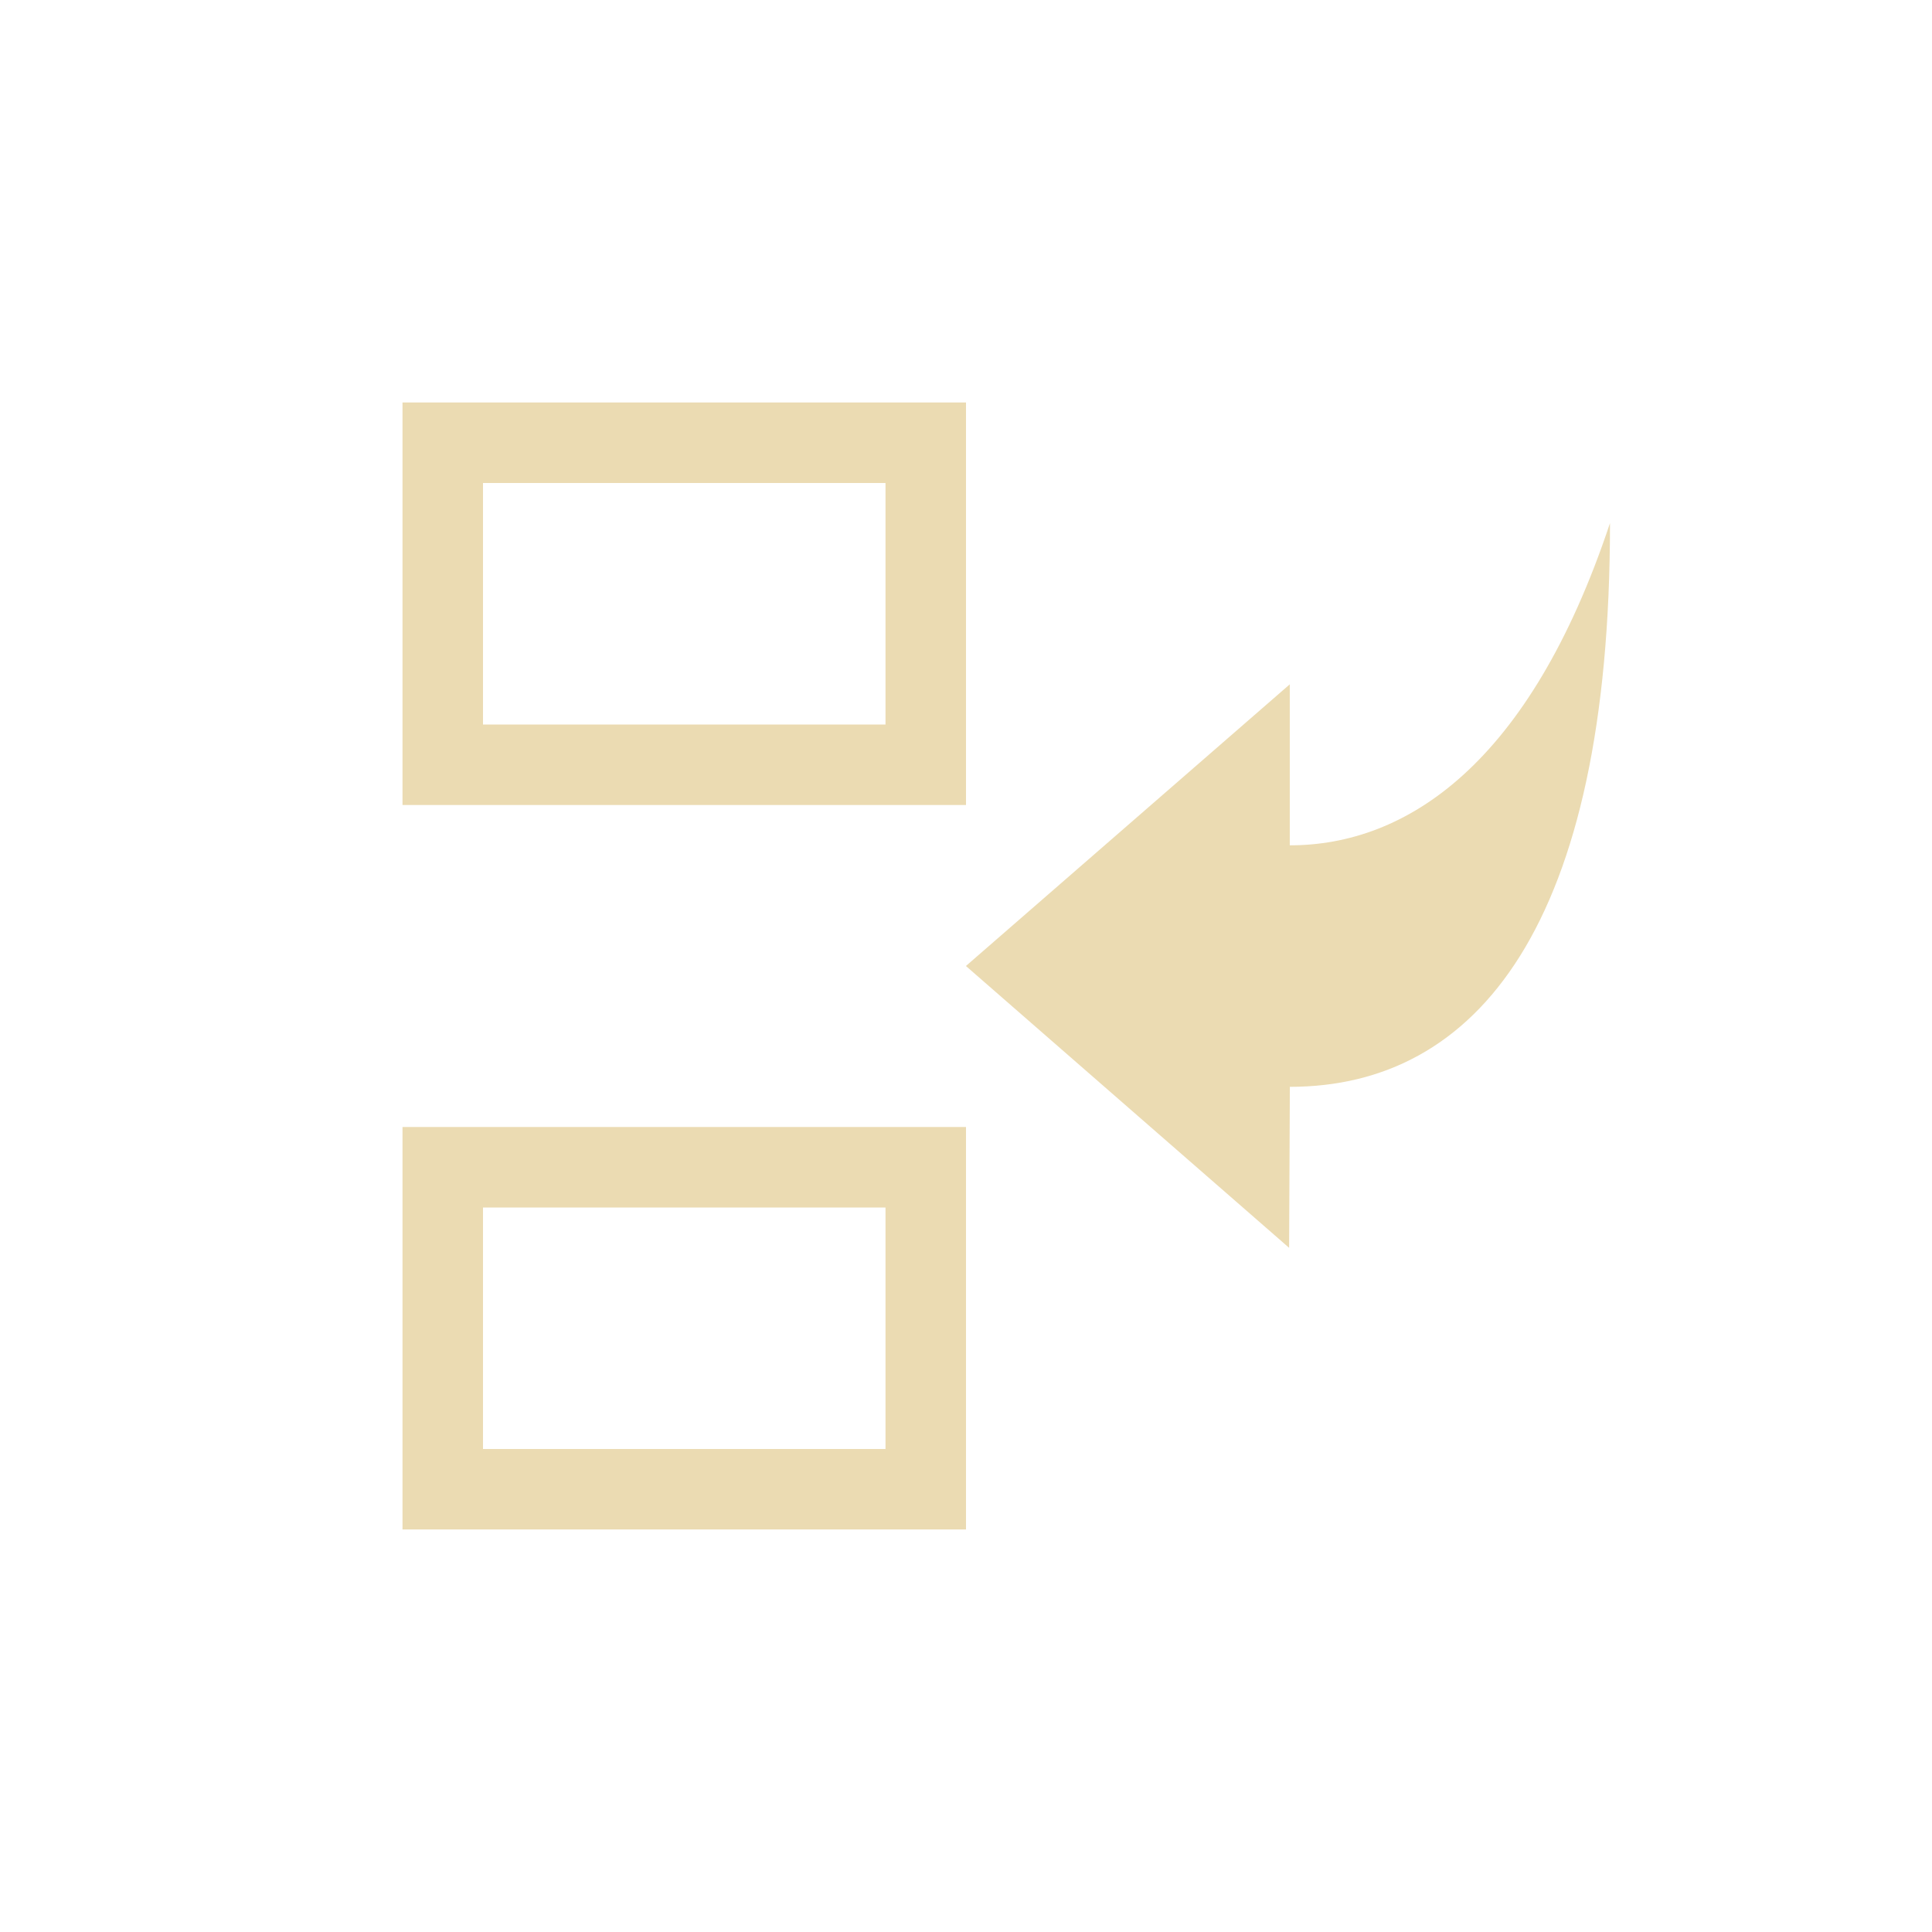 <svg width="24" height="24" version="1.1" xmlns="http://www.w3.org/2000/svg">
  <defs>
    <style id="current-color-scheme" type="text/css">.ColorScheme-Text { color:#ebdbb2; } .ColorScheme-Highlight { color:#458588; }</style>
  </defs>
  <path class="ColorScheme-Text" d="m5 5v5h7v-5zm1 1h5v3h-5zm-1 8v5h7v-5zm1 1h5v3h-5zm14-8.499c0 5-1.656 7-3.977 7l-0.009 2-4.015-3.501 4.023-3.499v2c1.445 0 2.977-1 3.977-4z" fill="currentColor"/>
</svg>
